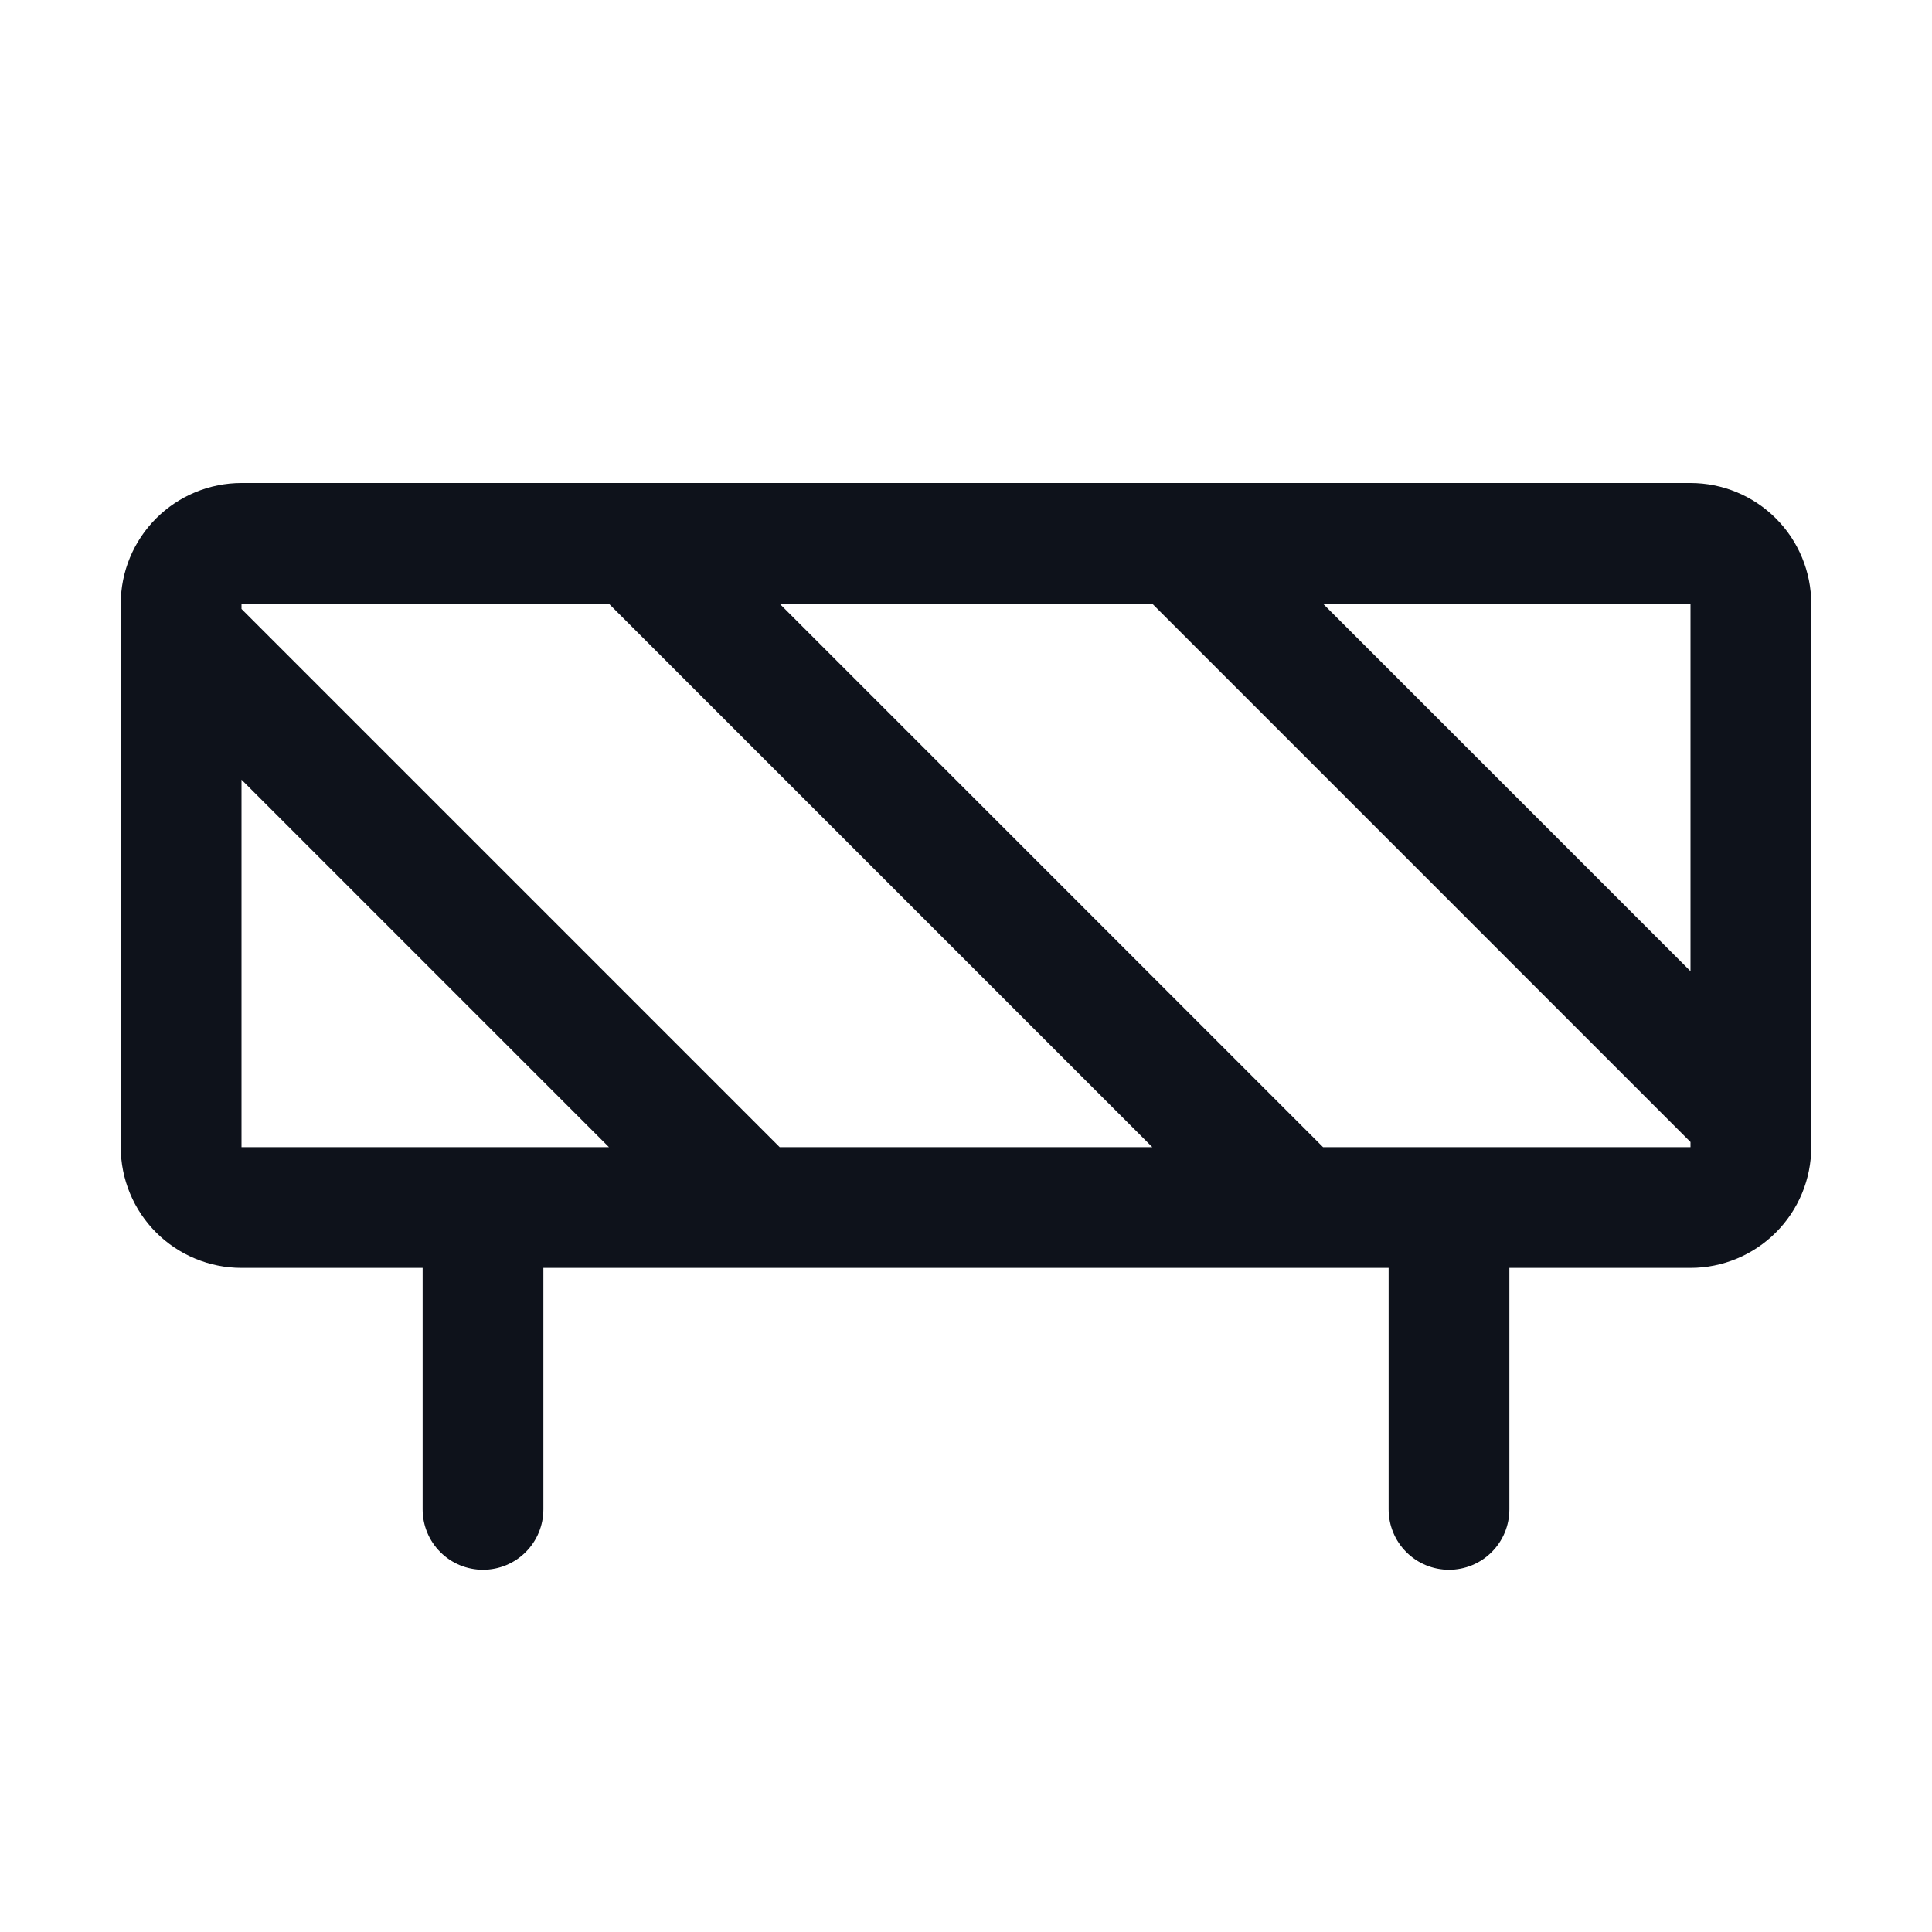 <svg width="32" height="32" viewBox="0 0 32 32" fill="none" xmlns="http://www.w3.org/2000/svg">
<path d="M28 8H4C3.47 8 2.961 8.211 2.586 8.586C2.211 8.961 2 9.47 2 10V19C2 19.53 2.211 20.039 2.586 20.414C2.961 20.789 3.47 21 4 21H7V25C7 25.265 7.105 25.52 7.293 25.707C7.48 25.895 7.735 26 8 26C8.265 26 8.52 25.895 8.707 25.707C8.895 25.52 9 25.265 9 25V21H23V25C23 25.265 23.105 25.52 23.293 25.707C23.48 25.895 23.735 26 24 26C24.265 26 24.52 25.895 24.707 25.707C24.895 25.52 25 25.265 25 25V21H28C28.53 21 29.039 20.789 29.414 20.414C29.789 20.039 30 19.53 30 19V10C30 9.47 29.789 8.961 29.414 8.586C29.039 8.211 28.53 8 28 8ZM28 16.086L21.914 10H28V16.086ZM10.086 10L19.086 19H12.914L4 10.086V10H10.086ZM4 12.914L10.086 19H4V12.914ZM28 19H21.914L12.914 10H19.086L28 18.915V19Z" fill="#0E121B"/>
</svg>
